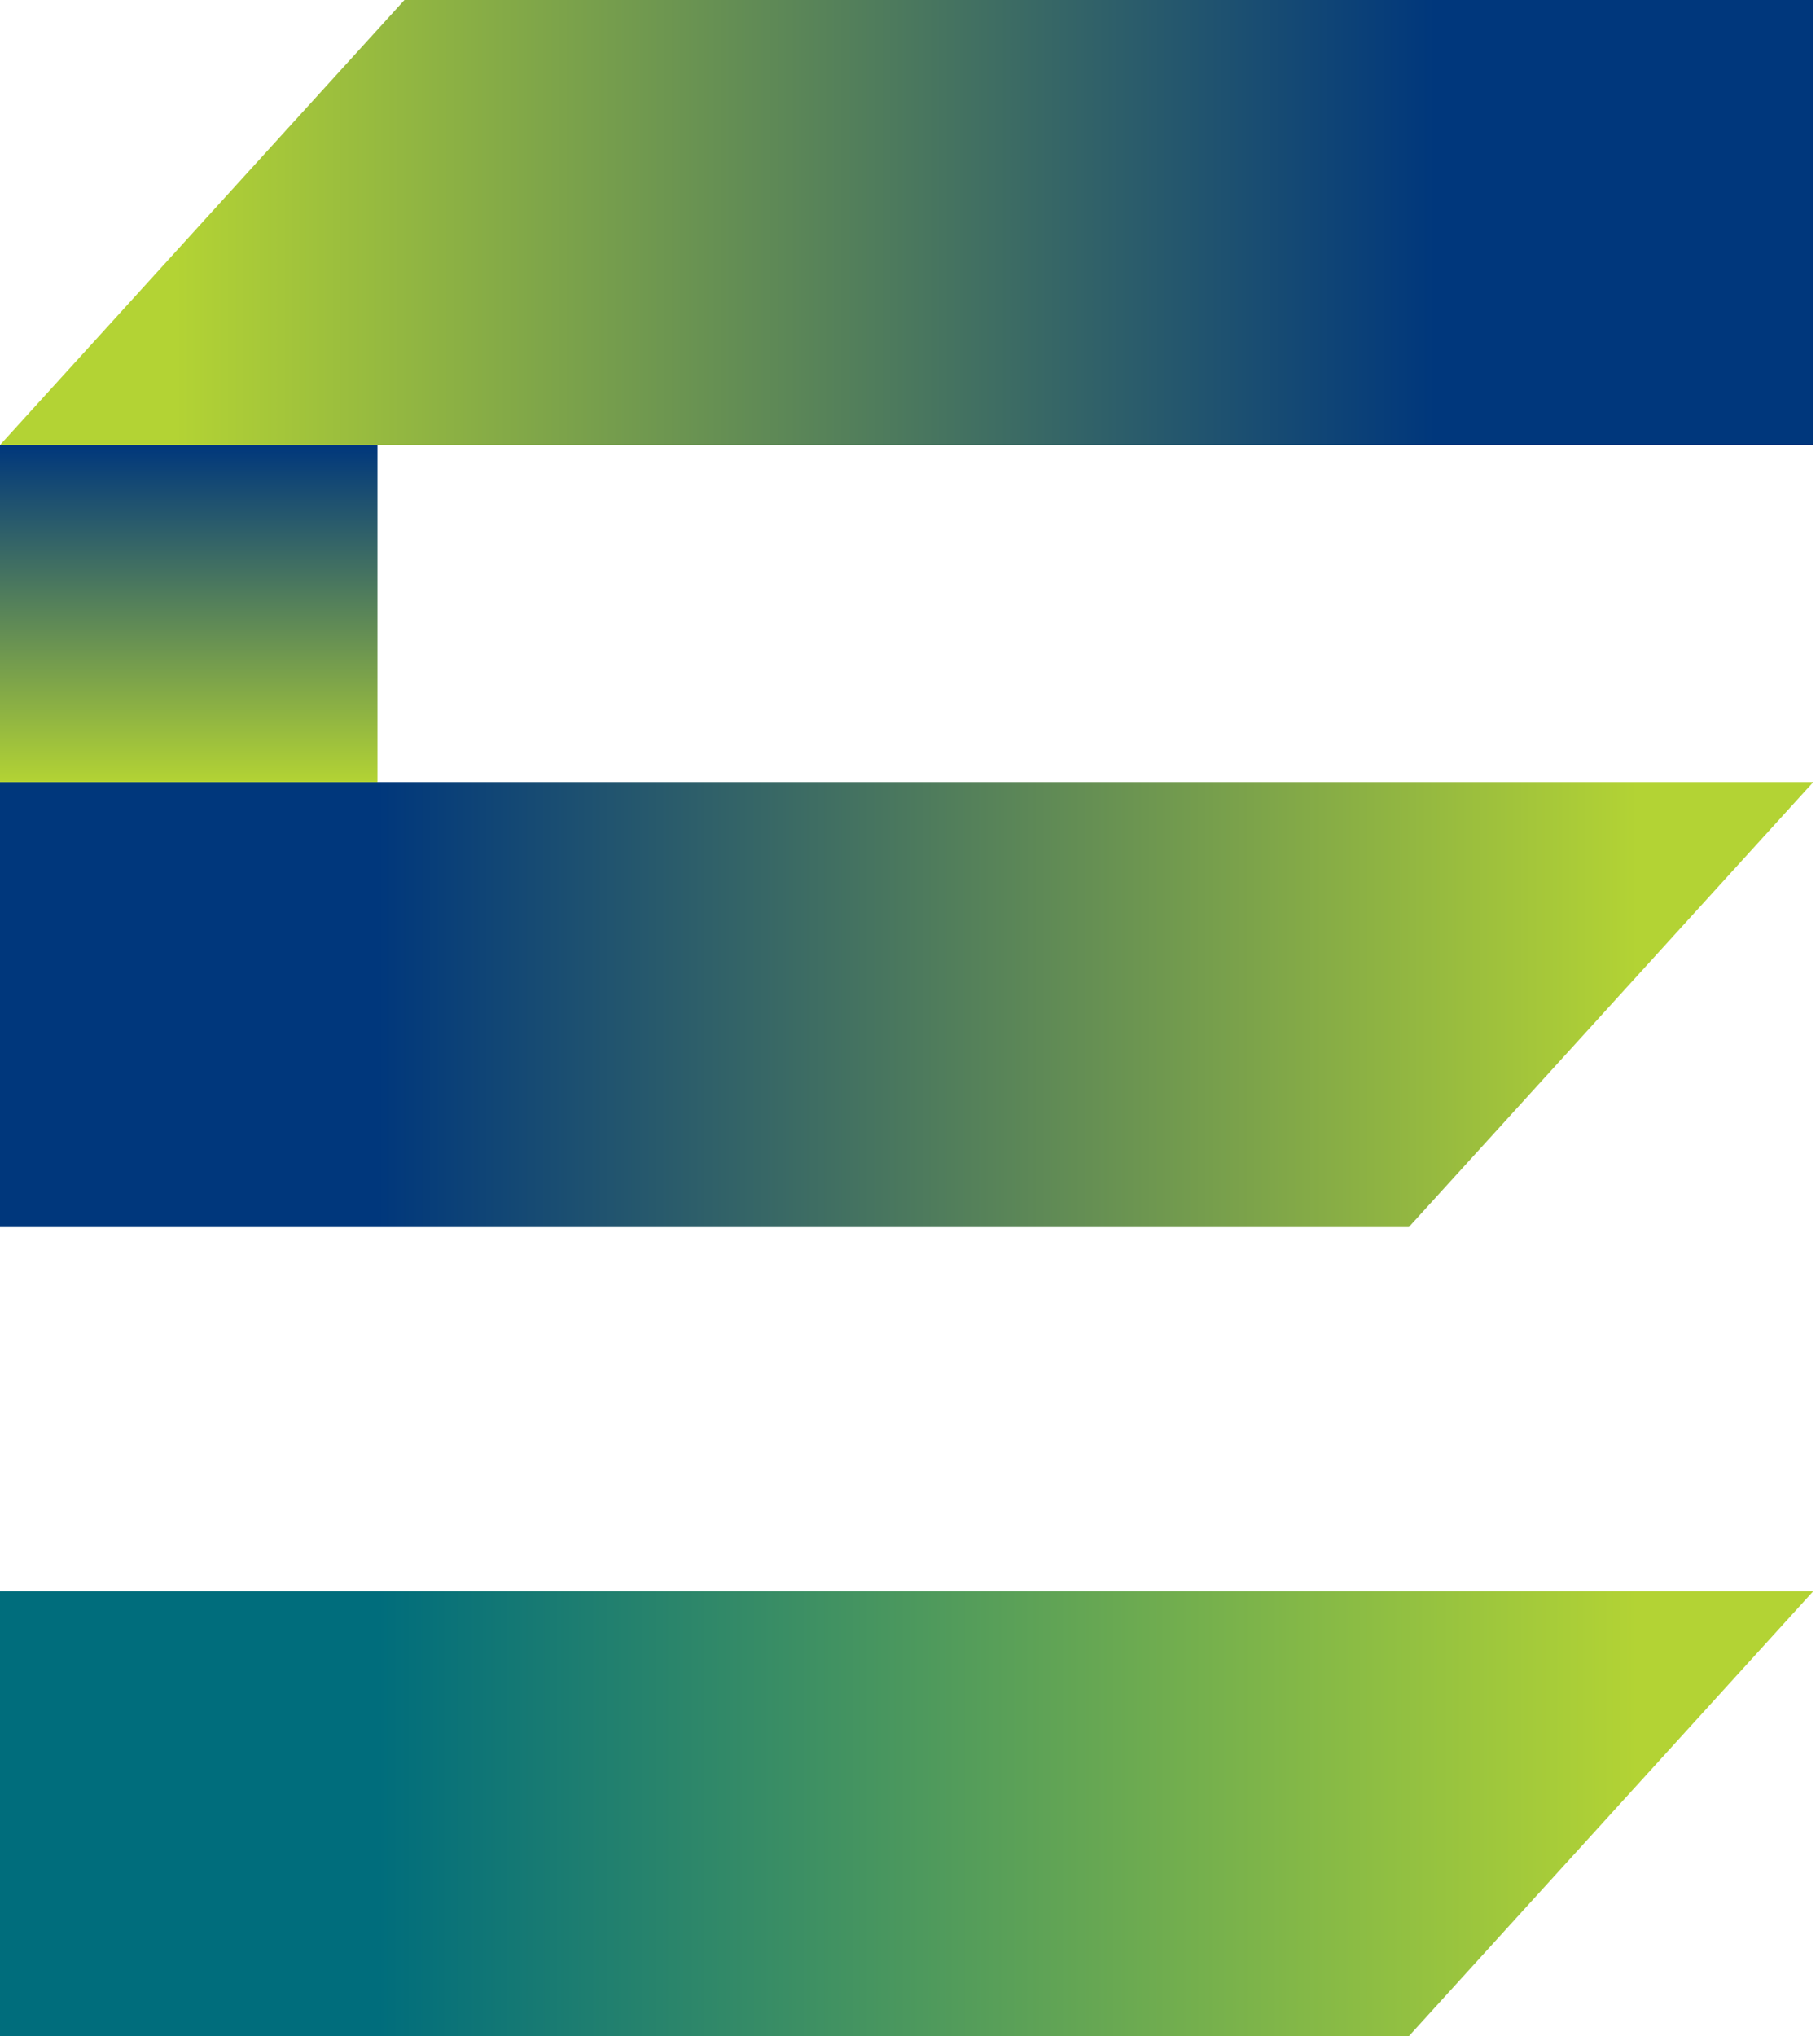 <svg width="135" height="151" viewBox="0 0 135 151" fill="none" xmlns="http://www.w3.org/2000/svg">
<path d="M0 33L30 0H134.5V33H0Z" fill="url(#paint0_linear_4_10)"/>
<path d="M134.5 58L104.5 91L0 91L2.88495e-06 58L134.5 58Z" fill="url(#paint1_linear_4_10)"/>
<path d="M134.5 118L104.5 151L0 151L2.88495e-06 118L134.5 118Z" fill="url(#paint2_linear_4_10)"/>
<path d="M0 58V33H28V58H0Z" fill="url(#paint3_linear_4_10)"/>
<defs>
<linearGradient id="paint0_linear_4_10" x1="106.5" y1="33" x2="13" y2="33" gradientUnits="userSpaceOnUse">
<stop stop-color="#00377C"/>
<stop offset="1" stop-color="#B3D334"/>
</linearGradient>
<linearGradient id="paint1_linear_4_10" x1="28" y1="58" x2="121.5" y2="58" gradientUnits="userSpaceOnUse">
<stop stop-color="#00377C"/>
<stop offset="1" stop-color="#B3D334"/>
</linearGradient>
<linearGradient id="paint2_linear_4_10" x1="28" y1="118" x2="121.5" y2="118" gradientUnits="userSpaceOnUse">
<stop stop-color="#006D7C"/>
<stop offset="1" stop-color="#B3D334"/>
</linearGradient>
<linearGradient id="paint3_linear_4_10" x1="14" y1="33" x2="14" y2="58" gradientUnits="userSpaceOnUse">
<stop stop-color="#00377C"/>
<stop offset="1" stop-color="#B3D334"/>
</linearGradient>
</defs>
</svg>
